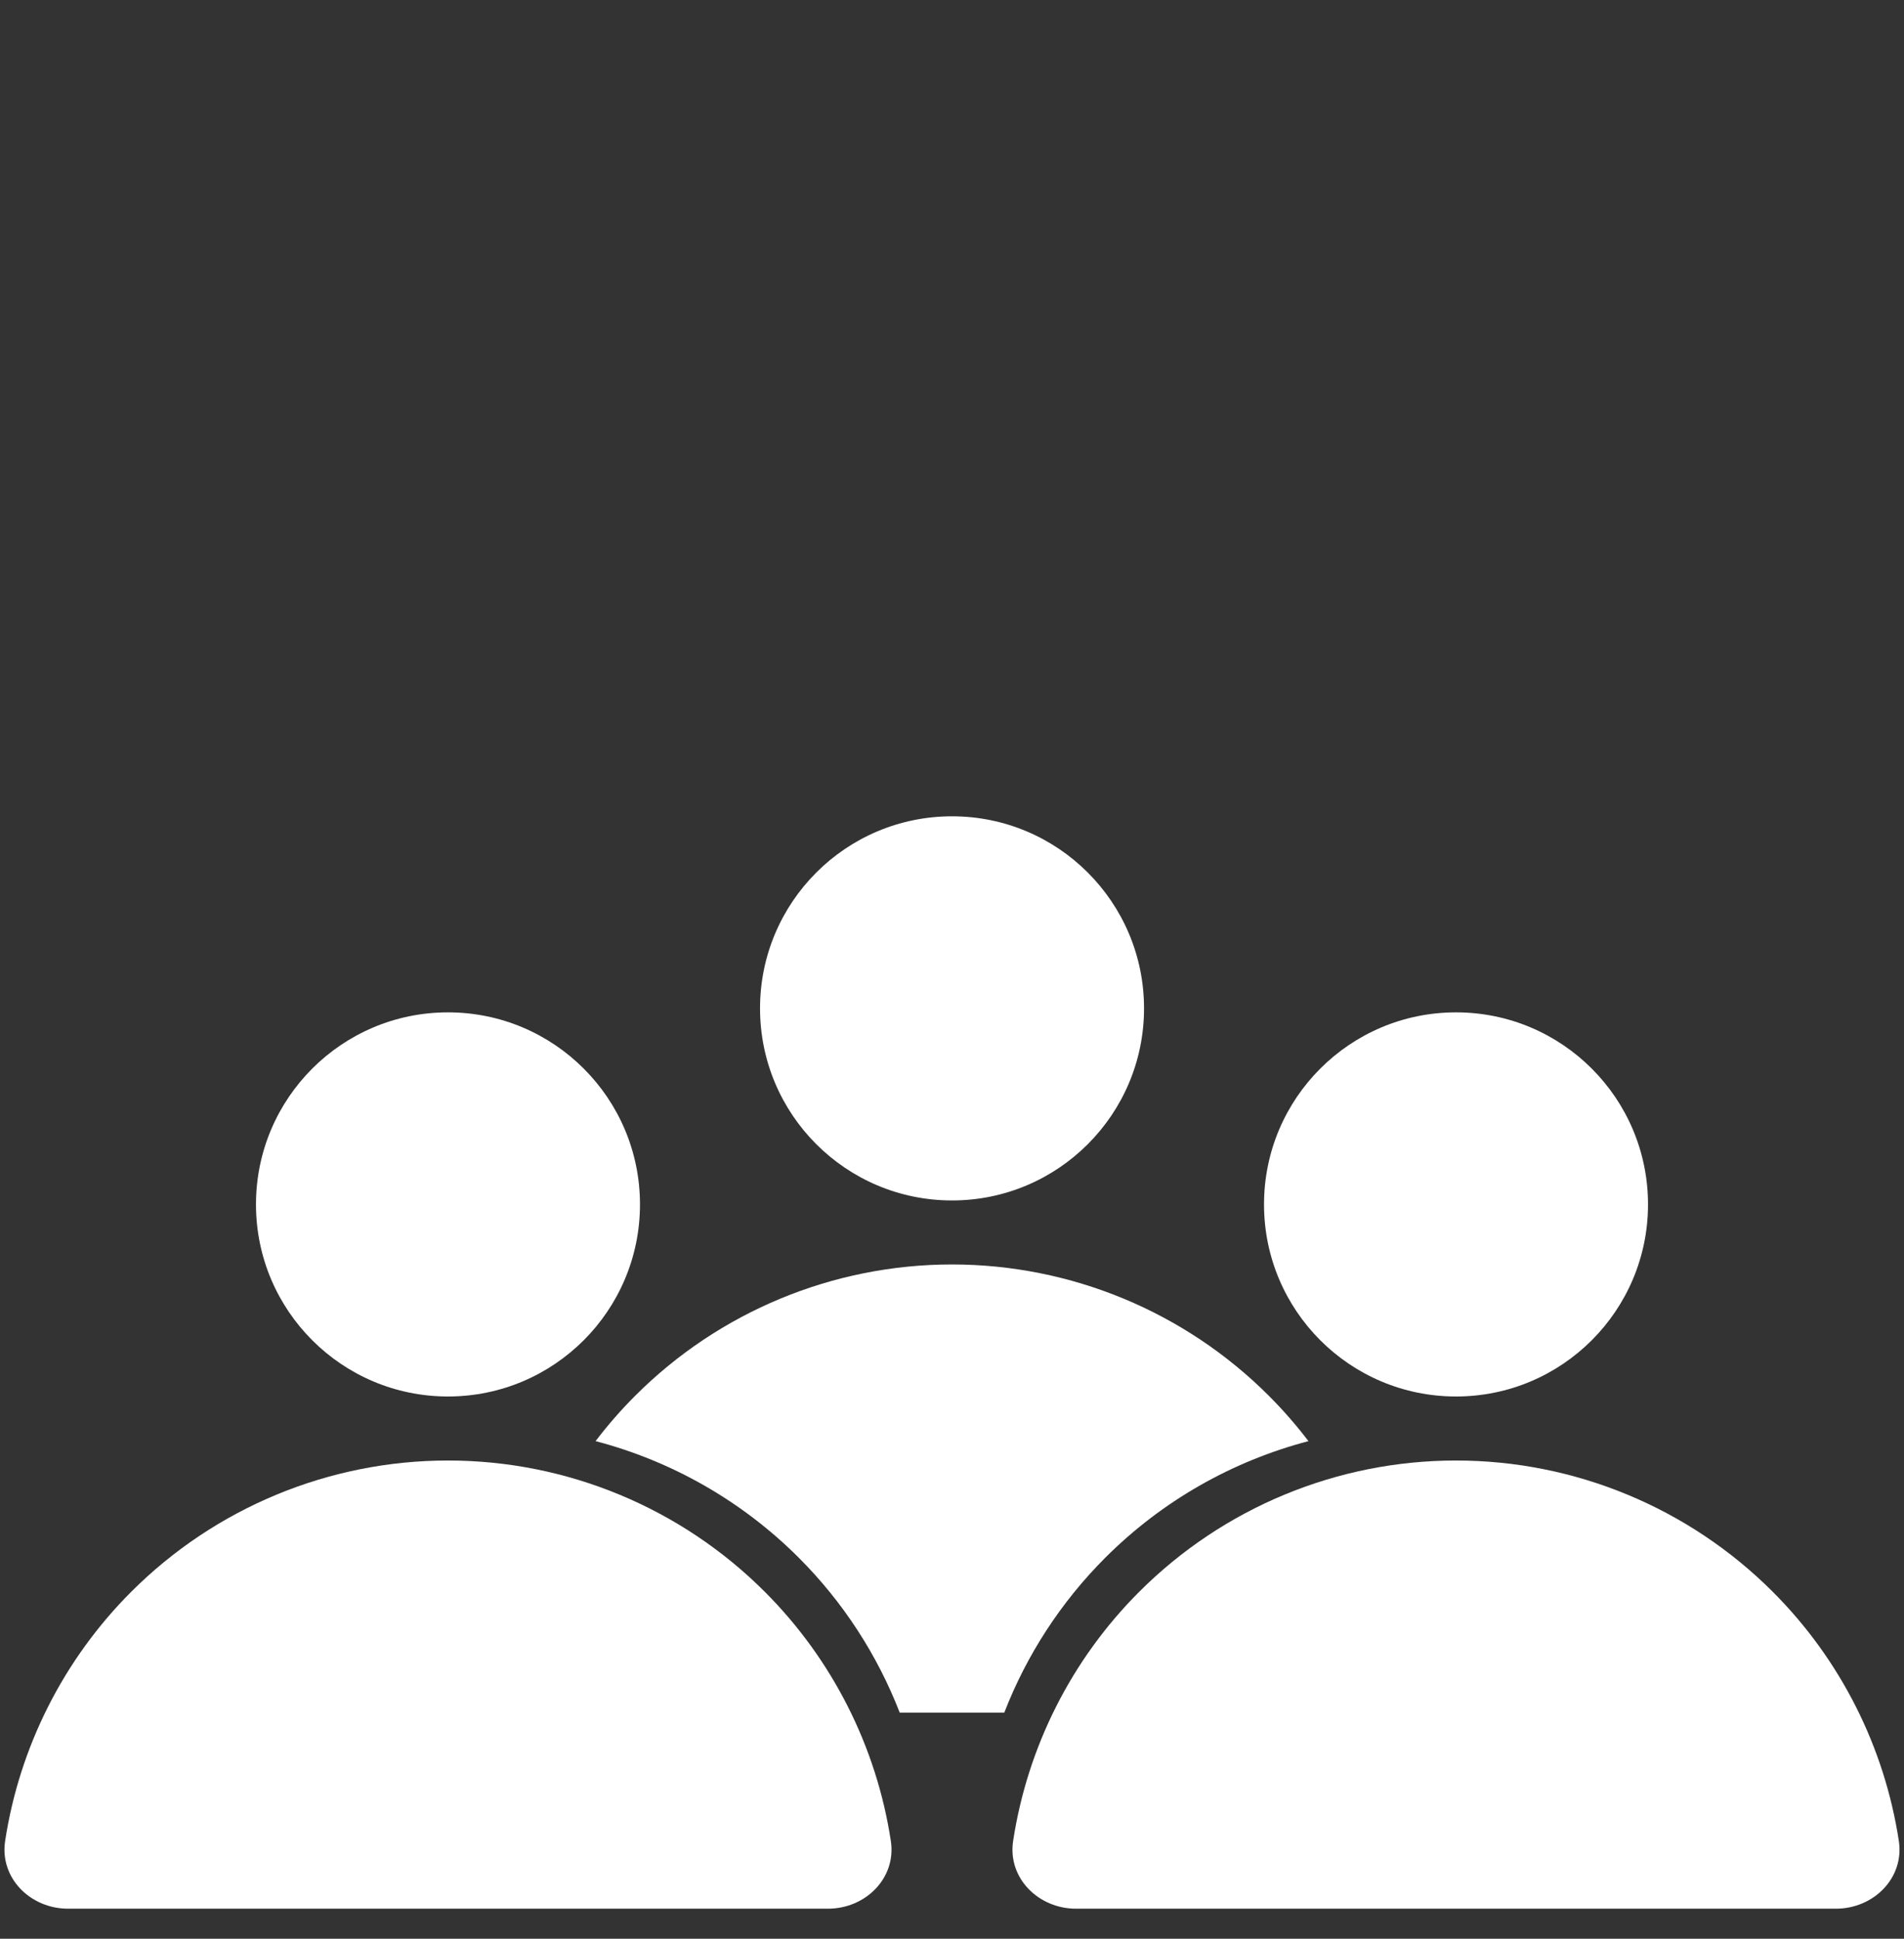 <svg width="56" height="57" viewBox="0 0 56 57" fill="none" xmlns="http://www.w3.org/2000/svg">
<rect x="0" y="0" width="56" height="57" fill="#333333" stroke="none"/>
<g id="Icon/Multiplayer">
<g id="Group">
<circle id="Ellipse" cx="13.176" cy="35.411" r="5.647" fill="white"/>
<path id="Ellipse_2" d="M24.353 56.117C25.457 56.117 26.369 55.216 26.201 54.124C25.78 51.367 24.49 48.796 22.494 46.8C20.023 44.329 16.671 42.94 13.177 42.94C9.682 42.94 6.33 44.329 3.859 46.8C1.863 48.796 0.573 51.367 0.151 54.124C-0.016 55.216 0.895 56.117 2 56.117L24.353 56.117Z" fill="white"/>
<circle id="Ellipse_3" cx="42.824" cy="35.411" r="5.647" fill="white"/>
<path id="Ellipse_4" d="M53.999 56.117C55.104 56.117 56.015 55.216 55.848 54.124C55.426 51.367 54.137 48.796 52.14 46.8C49.669 44.329 46.318 42.94 42.823 42.94C39.328 42.94 35.977 44.329 33.506 46.8C31.509 48.796 30.22 51.367 29.798 54.124C29.631 55.216 30.542 56.117 31.646 56.117L53.999 56.117Z" fill="white"/>
<circle id="Ellipse_5" cx="28.001" cy="29.647" r="5.647" fill="white"/>
<path id="Figure" d="M38.484 42.371C38.127 41.902 37.738 41.456 37.317 41.035C34.846 38.564 31.495 37.176 28 37.176C24.505 37.176 21.154 38.564 18.683 41.035C18.262 41.456 17.873 41.902 17.517 42.37C19.759 42.957 21.827 44.132 23.494 45.799C24.802 47.106 25.806 48.661 26.462 50.352H29.538C30.194 48.661 31.199 47.107 32.506 45.8C34.173 44.132 36.241 42.958 38.484 42.371Z" fill="white"/>
</g>
</g>
</svg>
